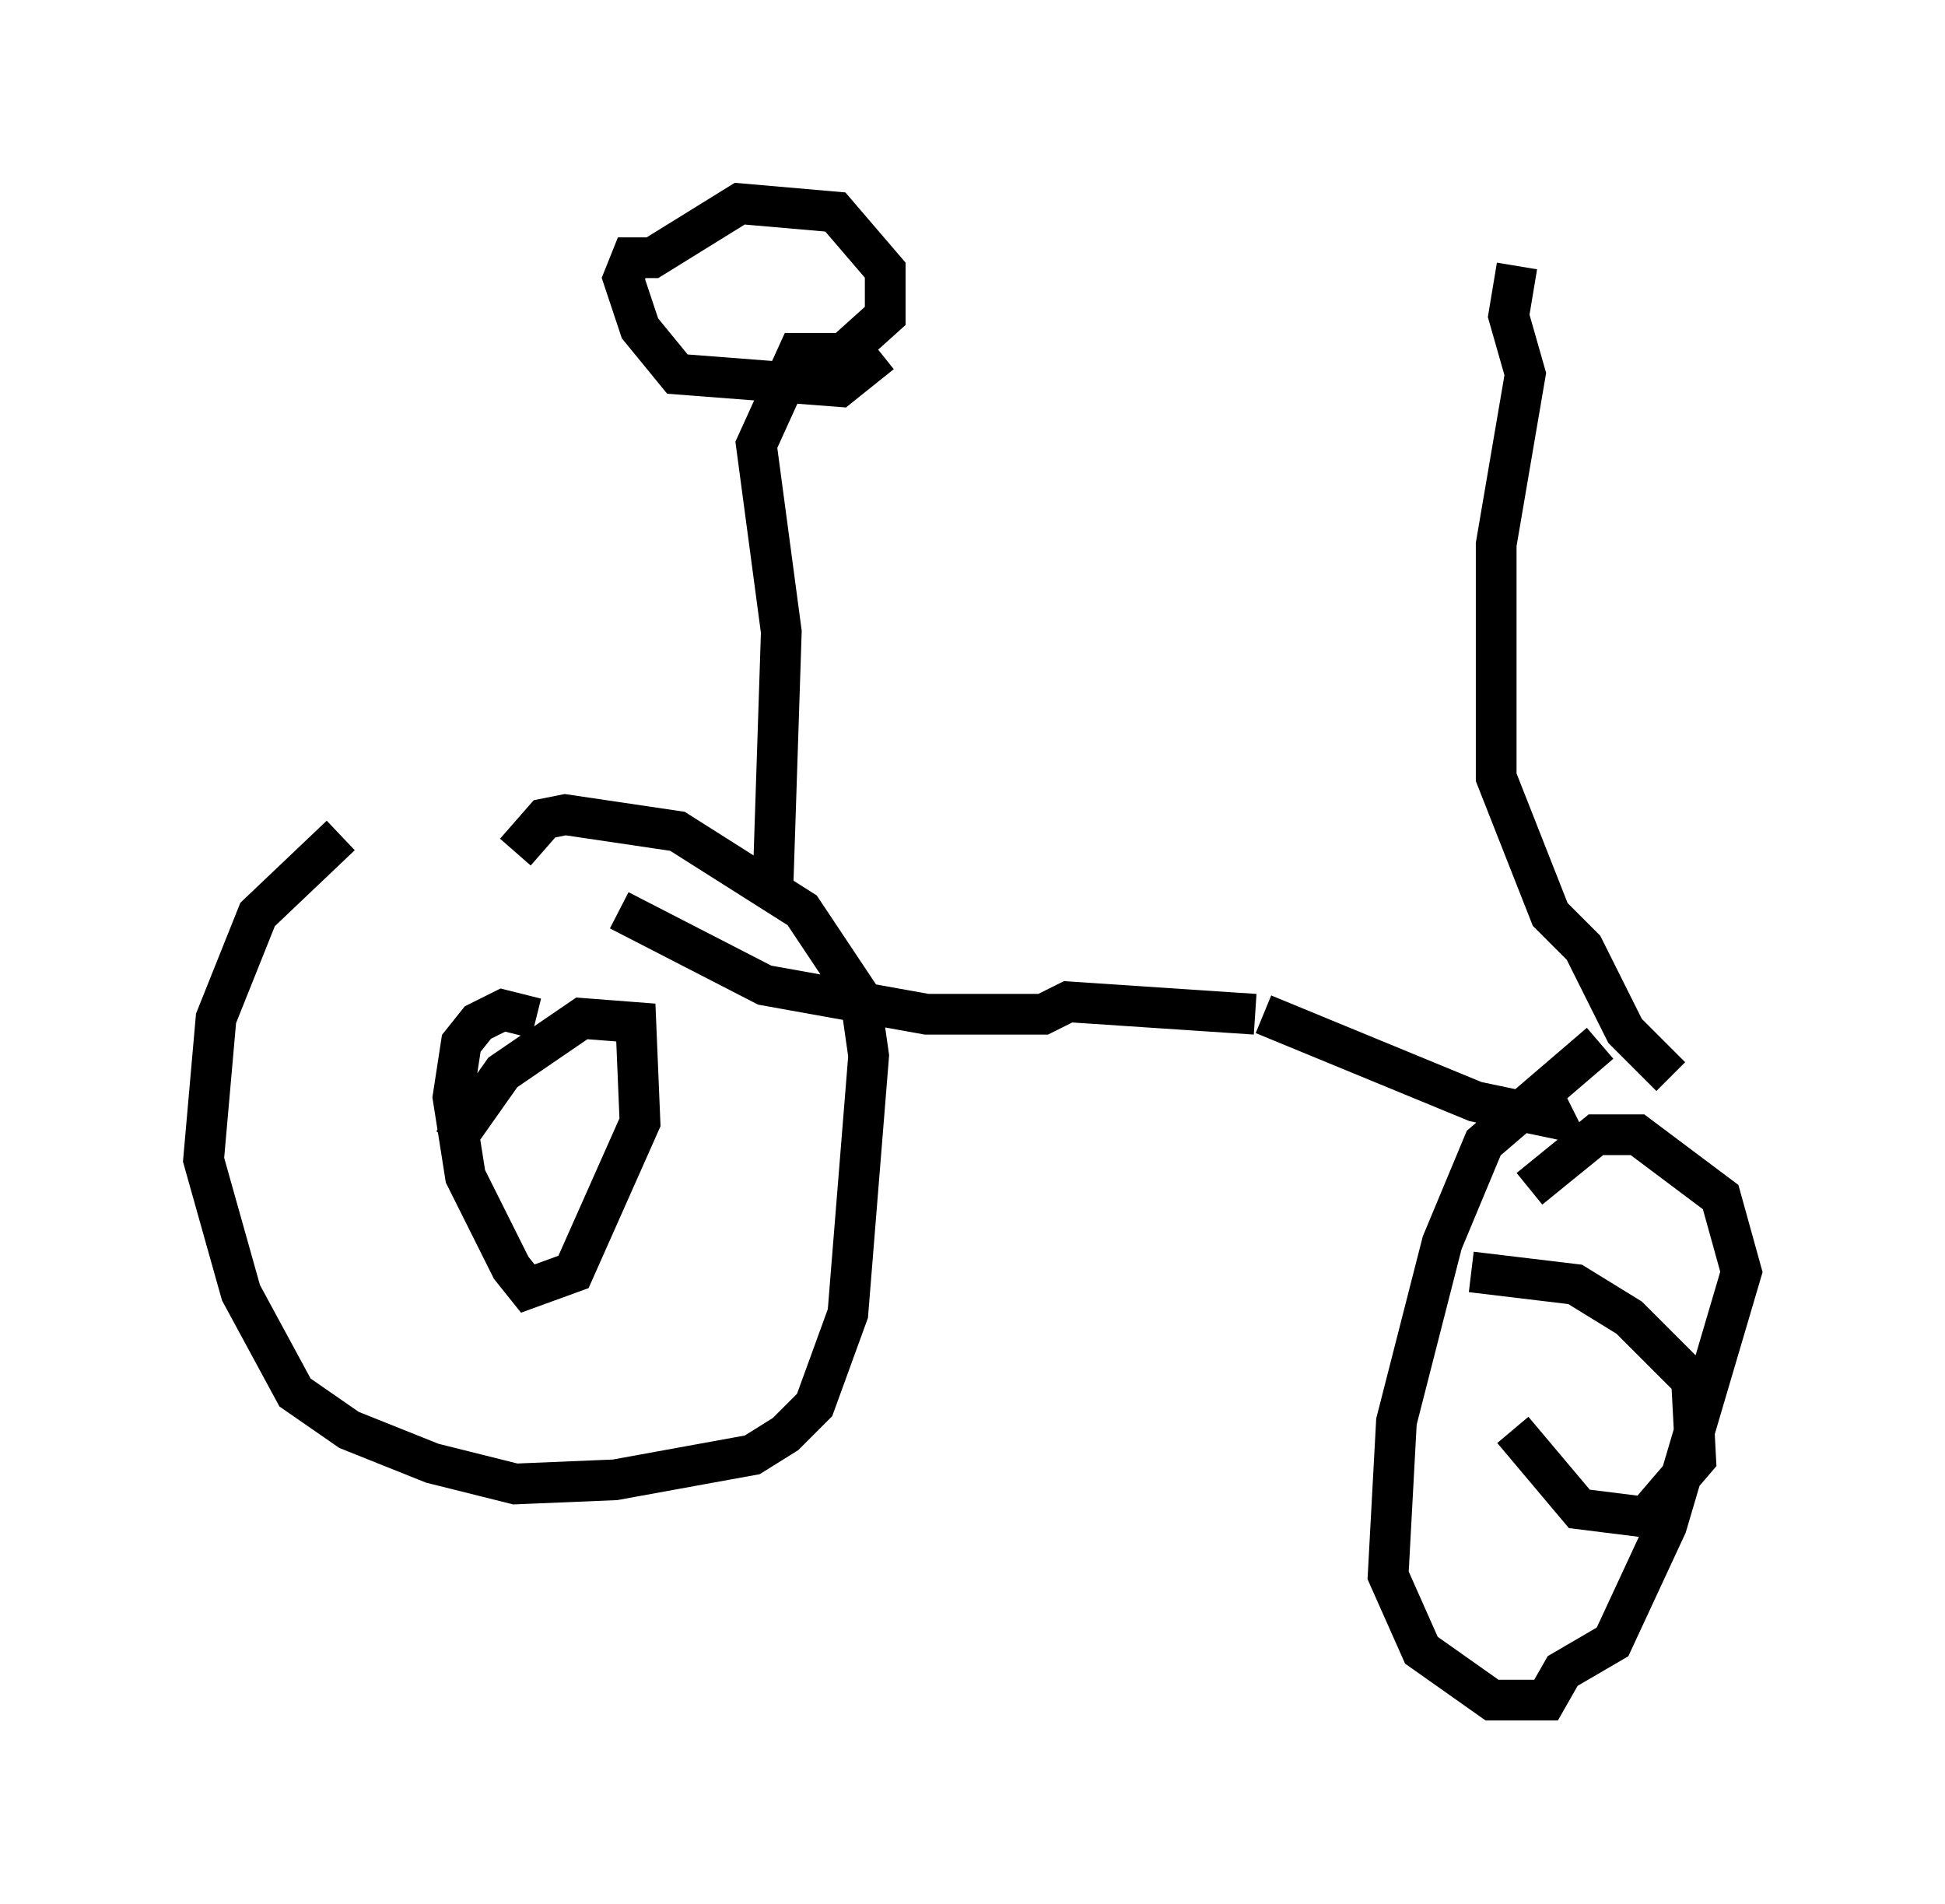 <?xml version="1.0" encoding="utf-8" ?>
<svg baseProfile="full" height="46.75" version="1.1" width="47.771" xmlns="http://www.w3.org/2000/svg" xmlns:ev="http://www.w3.org/2001/xml-events" xmlns:xlink="http://www.w3.org/1999/xlink"><defs /><rect fill="white" height="46.75" width="47.771" x="0" y="0" /><path d="M13.677, 19.904 m-5.308, 0.613 l-2.042, 1.94 -1.021, 2.552 l-0.306, 3.471 0.919, 3.267 l1.327, 2.45 1.327, 0.919 l2.042, 0.817 2.042, 0.51 l2.45, -0.102 3.369, -0.613 l0.817, -0.51 0.715, -0.715 l0.817, -2.246 0.51, -6.329 l-0.204, -1.429 -1.429, -2.144 l-3.063, -1.94 -2.756, -0.408 l-0.51, 0.102 -0.715, 0.817 m0.51, 4.083 l-0.817, -0.204 -0.613, 0.306 l-0.408, 0.51 -0.204, 1.327 l0.306, 1.94 1.123, 2.246 l0.408, 0.51 1.123, -0.408 l1.633, -3.675 -0.102, -2.45 l-1.327, -0.102 -1.94, 1.327 l-1.225, 1.735 m28.175, -2.45 l-2.858, 2.45 -1.021, 2.45 l-1.123, 4.39 -0.204, 3.777 l0.817, 1.838 1.735, 1.225 l1.327, 0.0 0.408, -0.715 l1.225, -0.715 1.327, -2.858 l1.838, -6.227 -0.51, -1.838 l-2.042, -1.531 -1.021, 0.0 l-1.633, 1.327 m-0.408, 5.921 l1.633, 1.94 1.633, 0.204 l1.225, -1.429 -0.102, -1.94 l-1.531, -1.531 -1.327, -0.817 l-2.552, -0.306 m-20.927, -8.881 l3.573, 1.838 3.981, 0.715 l2.858, 0.0 0.613, -0.306 l4.594, 0.306 m0.204, 0.0 l5.206, 2.144 1.94, 0.408 l-0.204, -0.408 m-18.988, -5.308 l0.204, -6.227 -0.613, -4.594 l1.021, -2.246 1.123, 0.0 l1.021, -0.919 0.0, -1.123 l-1.225, -1.429 -2.348, -0.204 l-2.144, 1.327 -0.51, 0.0 l-0.204, 0.51 0.408, 1.225 l0.919, 1.123 3.981, 0.306 l1.021, -0.817 m19.396, 17.763 l-1.123, -1.123 -1.021, -2.042 l-0.817, -0.817 -1.327, -3.369 l0.0, -5.717 0.715, -4.185 l-0.408, -1.429 0.204, -1.225 " fill="none" stroke="black" stroke-width="1" /></svg>
